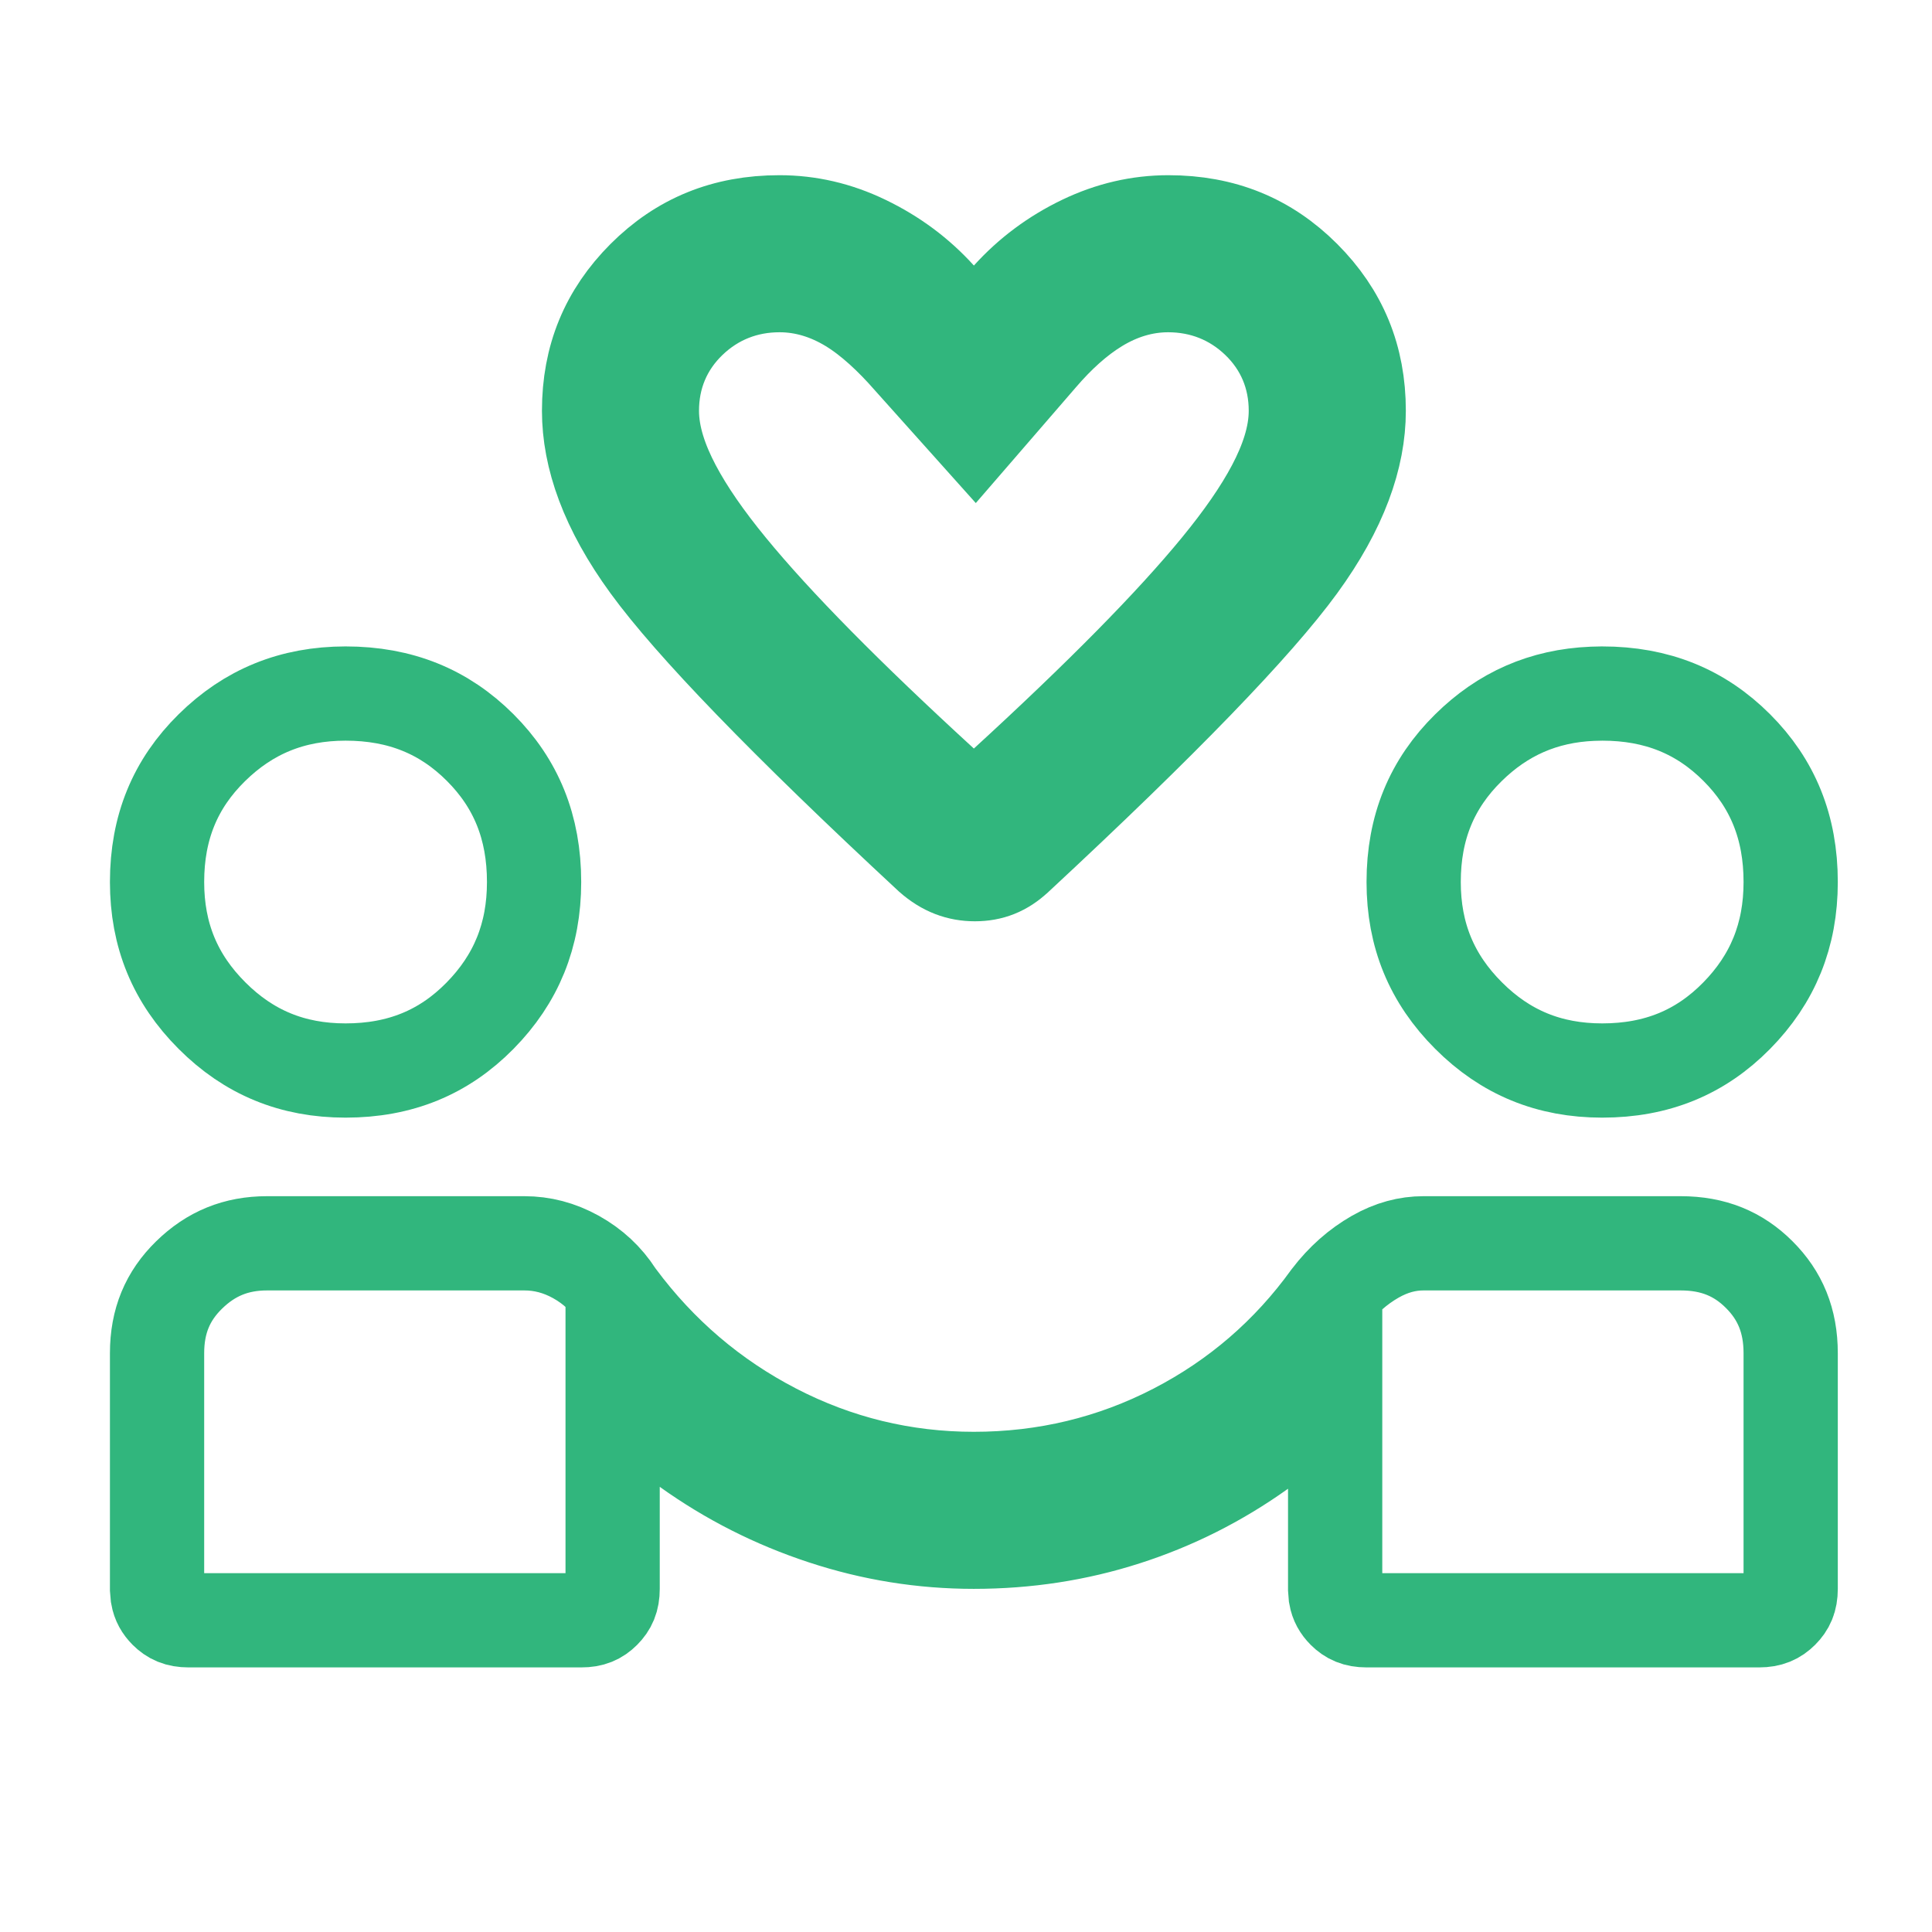<svg width="41" height="41" viewBox="0 0 41 41" fill="none" xmlns="http://www.w3.org/2000/svg">
<path d="M5.667 26.385H11.126C11.506 26.385 11.867 26.478 12.223 26.675C12.582 26.875 12.863 27.138 13.078 27.47L13.095 27.498L13.115 27.523C14.009 28.726 15.119 29.674 16.437 30.356C17.76 31.041 19.175 31.385 20.666 31.385C22.184 31.385 23.613 31.042 24.94 30.356C26.252 29.677 27.346 28.733 28.211 27.534C28.496 27.161 28.821 26.878 29.184 26.67C29.53 26.473 29.867 26.385 30.209 26.385H35.666C36.359 26.385 36.892 26.608 37.334 27.05C37.777 27.492 38.001 28.026 38.001 28.718V33.718C38.001 33.938 37.936 34.075 37.814 34.197C37.69 34.321 37.551 34.385 37.331 34.385H29C28.781 34.385 28.644 34.321 28.522 34.199C28.429 34.105 28.37 34.004 28.346 33.867L28.334 33.716V29.65L26.752 30.78C25.863 31.415 24.907 31.895 23.881 32.224C22.858 32.553 21.787 32.718 20.666 32.718C19.579 32.718 18.517 32.548 17.479 32.206C16.436 31.864 15.471 31.375 14.582 30.739L13.001 29.607V33.718C13.001 33.938 12.937 34.076 12.813 34.2C12.69 34.323 12.553 34.386 12.335 34.385H4C3.781 34.385 3.644 34.321 3.522 34.199C3.429 34.105 3.37 34.004 3.346 33.867L3.333 33.716V28.718C3.333 28.033 3.558 27.502 4.012 27.058C4.478 26.602 5.012 26.385 5.667 26.385ZM7.333 14.718C8.498 14.718 9.428 15.102 10.19 15.864C10.952 16.626 11.334 17.554 11.334 18.717V18.718C11.334 19.85 10.954 20.777 10.184 21.558C9.422 22.331 8.495 22.718 7.333 22.718C6.207 22.718 5.281 22.336 4.499 21.553C3.716 20.771 3.333 19.845 3.333 18.718C3.333 17.558 3.72 16.631 4.494 15.869C5.275 15.099 6.202 14.719 7.333 14.718ZM34.001 14.718C35.165 14.718 36.094 15.102 36.856 15.864C37.618 16.626 38.001 17.554 38.001 18.717V18.718C38.001 19.85 37.621 20.777 36.851 21.558C36.089 22.331 35.162 22.718 34.001 22.718C32.874 22.718 31.948 22.336 31.166 21.553C30.383 20.771 30 19.845 30 18.718C30 17.558 30.387 16.631 31.161 15.869C31.893 15.147 32.754 14.768 33.791 14.723L34.001 14.718ZM16.541 4.718C17.164 4.718 17.767 4.856 18.358 5.141C18.966 5.434 19.487 5.821 19.926 6.306L20.668 7.125L21.409 6.306C21.848 5.821 22.367 5.433 22.974 5.141C23.566 4.857 24.169 4.719 24.793 4.718C25.953 4.718 26.89 5.105 27.669 5.883C28.451 6.666 28.834 7.592 28.834 8.718C28.834 9.698 28.454 10.788 27.567 12.004C26.659 13.25 24.684 15.302 21.57 18.194L21.566 18.197C21.303 18.444 21.026 18.551 20.689 18.551C20.352 18.551 20.05 18.443 19.75 18.18C16.643 15.295 14.673 13.248 13.766 12.004C12.879 10.788 12.501 9.698 12.501 8.718C12.501 7.592 12.883 6.666 13.665 5.883C14.444 5.105 15.381 4.718 16.541 4.718ZM24.791 6.051C24.253 6.051 23.749 6.212 23.293 6.49C22.859 6.754 22.455 7.124 22.077 7.564L20.695 9.162L19.335 7.643H19.336C18.914 7.161 18.482 6.758 18.04 6.489C17.584 6.212 17.081 6.051 16.544 6.051C15.819 6.051 15.166 6.307 14.641 6.81C14.107 7.323 13.834 7.981 13.834 8.718C13.834 9.268 14.031 9.819 14.303 10.335C14.582 10.864 14.979 11.434 15.476 12.04C16.466 13.249 17.98 14.78 19.992 16.623L20.668 17.242L21.342 16.623C23.354 14.779 24.867 13.248 25.857 12.04C26.354 11.434 26.752 10.865 27.031 10.336C27.303 9.82 27.5 9.269 27.5 8.718C27.5 7.981 27.227 7.322 26.692 6.809C26.168 6.308 25.517 6.053 24.794 6.051H24.791Z" stroke="#31B67D" stroke-width="2"/>
</svg>
